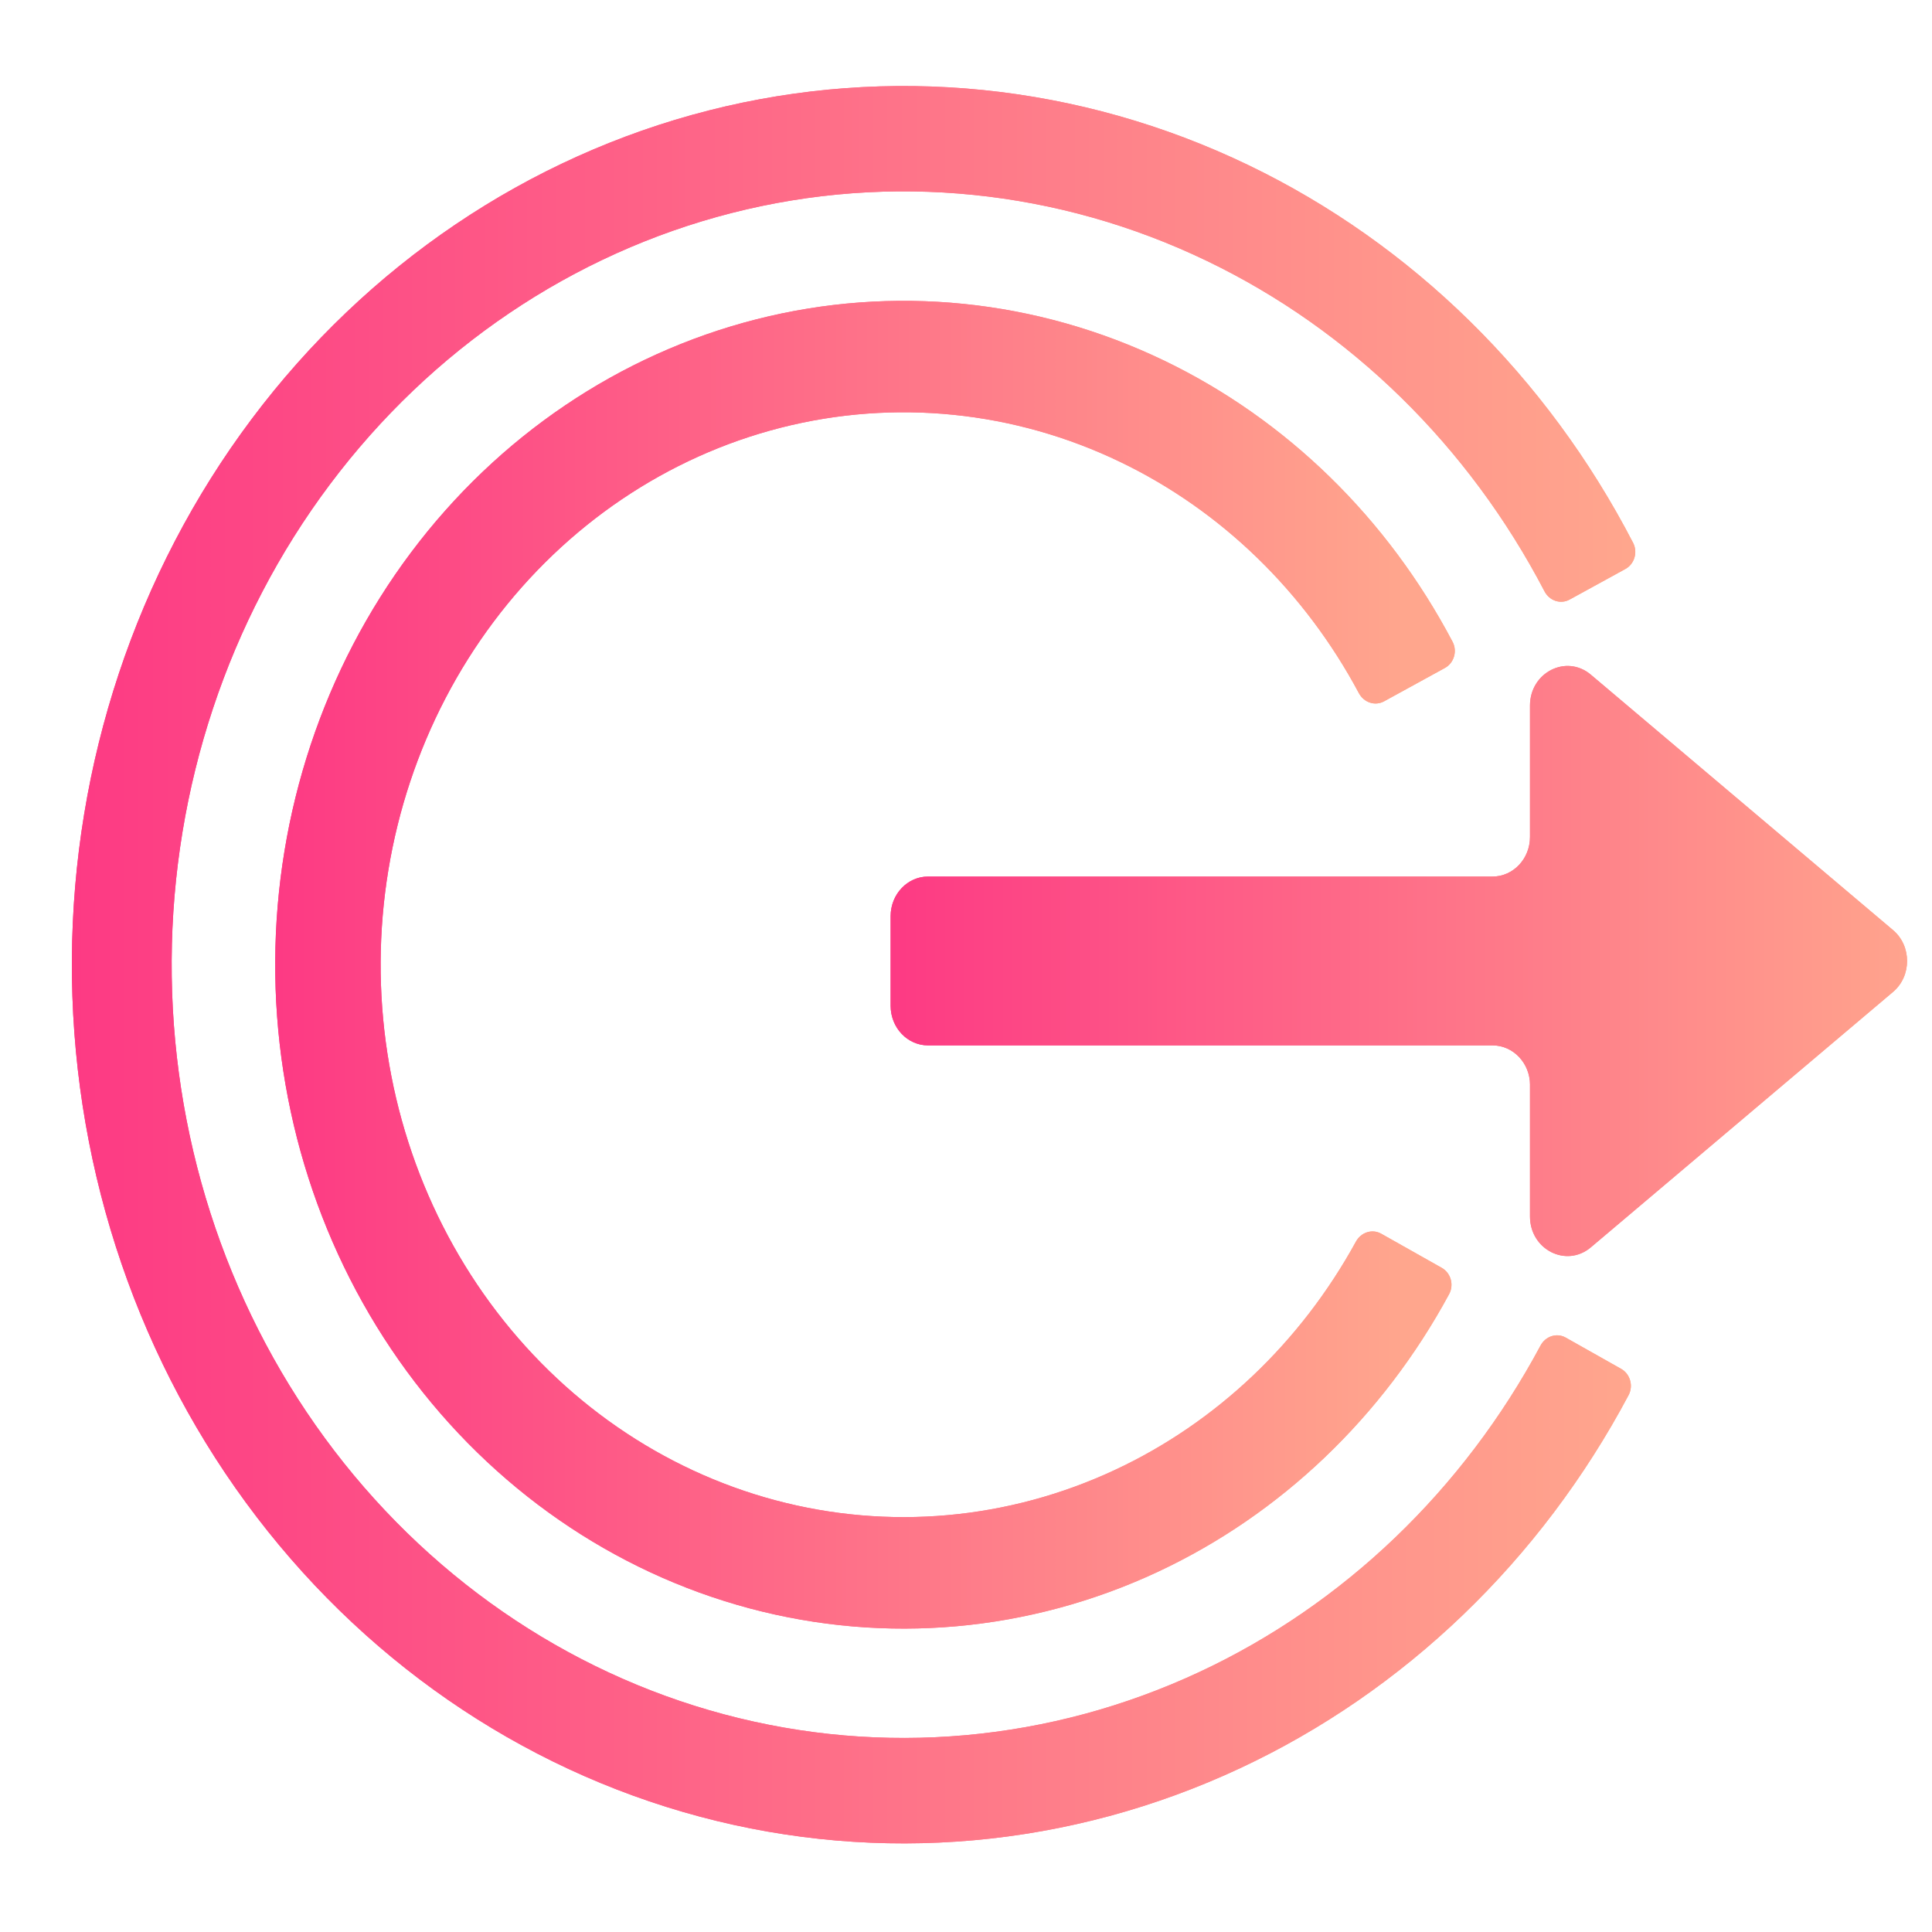 <?xml version="1.0" encoding="UTF-8"?>
<svg width="60" height="60" fill="none" version="1.1" viewBox="0 0 60 60" xmlns="http://www.w3.org/2000/svg" xmlns:xlink="http://www.w3.org/1999/xlink">
 <g stroke-width=".118">
  <path d="m50.346 42.511c0.28 0.158 0.386 0.525 0.231 0.817-2.729 5.131-6.959 9.198-12.063 11.585-5.279 2.469-11.189 2.998-16.785 1.503-5.597-1.495-10.558-4.928-14.092-9.751s-5.437-10.758-5.405-16.857c0.032-6.099 1.997-12.011 5.582-16.792s8.582-8.155 14.194-9.585c5.612-1.429 11.516-0.831 16.769 1.7 5.078 2.447 9.265 6.563 11.94 11.726 0.152 0.294 0.042 0.66-0.24 0.814l-1.731 0.949c-0.281 0.154-0.627 0.038-0.78-0.256-2.355-4.514-6.026-8.113-10.475-10.256-4.622-2.227-9.818-2.754-14.757-1.496-4.939 1.258-9.337 4.227-12.491 8.435-3.155 4.207-4.884 9.41-4.912 14.778-0.028 5.368 1.646 10.59 4.756 14.835 3.11 4.244 7.476 7.266 12.402 8.581 4.925 1.316 10.126 0.85 14.772-1.322 4.471-2.091 8.179-5.646 10.582-10.132 0.156-0.291 0.503-0.404 0.783-0.246z" fill="url(#paint0_linear)"/>
  <path d="m44.775 39.374c0.28 0.158 0.386 0.525 0.229 0.816-2.064 3.816-5.232 6.841-9.045 8.624-3.989 1.865-8.454 2.265-12.682 1.135-4.229-1.13-7.977-3.724-10.647-7.367-2.67-3.644-4.108-8.128-4.083-12.736 0.024-4.608 1.509-9.075 4.217-12.687 2.708-3.612 6.484-6.162 10.724-7.242 4.24-1.08 8.701-0.628 12.67 1.284 3.794 1.828 6.93 4.89 8.953 8.73 0.154 0.293 0.044 0.659-0.238 0.813l-1.889 1.036c-0.281 0.154-0.627 0.038-0.783-0.254-1.685-3.154-4.275-5.669-7.403-7.176-3.302-1.591-7.014-1.967-10.543-1.069-3.529 0.899-6.67 3.02-8.924 6.026-2.254 3.006-3.489 6.723-3.51 10.557-0.02 3.835 1.176 7.566 3.398 10.598 2.222 3.032 5.341 5.191 8.86 6.13 3.519 0.94 7.234 0.607 10.553-0.945 3.144-1.47 5.76-3.954 7.478-7.088 0.159-0.29 0.506-0.402 0.785-0.245z" fill="url(#paint1_linear)"/>
  <path d="m47.515 33.697v4.08c0 1.031 1.128 1.604 1.89 0.96l9.385-7.932c0.582-0.492 0.582-1.428 0-1.92l-9.385-7.932c-0.762-0.644-1.89-0.071-1.89 0.96v4.08c0 0.679-0.521 1.229-1.163 1.229h-17.53c-0.642 0-1.163 0.55-1.163 1.229v2.786c0 0.679 0.521 1.229 1.164 1.229h17.53c0.642 0 1.163 0.55 1.163 1.229z" fill="url(#paint2_linear)"/>
 </g>
 <g filter="url(#filter114)">
  <g stroke-width=".118">
   <path d="m50.346 42.511c0.28 0.158 0.386 0.525 0.231 0.817-2.729 5.131-6.959 9.198-12.063 11.585-5.279 2.469-11.189 2.998-16.785 1.503-5.597-1.495-10.558-4.928-14.092-9.751s-5.437-10.758-5.405-16.857c0.032-6.099 1.997-12.011 5.582-16.792s8.582-8.155 14.194-9.585c5.612-1.429 11.516-0.831 16.769 1.7 5.078 2.447 9.265 6.563 11.94 11.726 0.152 0.294 0.042 0.66-0.24 0.814l-1.731 0.949c-0.281 0.154-0.627 0.038-0.78-0.256-2.355-4.514-6.026-8.113-10.475-10.256-4.622-2.227-9.818-2.754-14.757-1.496-4.939 1.258-9.337 4.227-12.491 8.435-3.155 4.207-4.884 9.41-4.912 14.778-0.028 5.368 1.646 10.59 4.756 14.835 3.11 4.244 7.476 7.266 12.402 8.581 4.925 1.316 10.126 0.85 14.772-1.322 4.471-2.091 8.179-5.646 10.582-10.132 0.156-0.291 0.503-0.404 0.783-0.246z" fill="url(#linearGradient101)"/>
   <path d="m44.775 39.374c0.28 0.158 0.386 0.525 0.229 0.816-2.064 3.816-5.232 6.841-9.045 8.624-3.989 1.865-8.454 2.265-12.682 1.135-4.229-1.13-7.977-3.724-10.647-7.367-2.67-3.644-4.108-8.128-4.083-12.736 0.024-4.608 1.509-9.075 4.217-12.687 2.708-3.612 6.484-6.162 10.724-7.242 4.24-1.08 8.701-0.628 12.67 1.284 3.794 1.828 6.93 4.89 8.953 8.73 0.154 0.293 0.044 0.659-0.238 0.813l-1.889 1.036c-0.281 0.154-0.627 0.038-0.783-0.254-1.685-3.154-4.275-5.669-7.403-7.176-3.302-1.591-7.014-1.967-10.543-1.069-3.529 0.899-6.67 3.02-8.924 6.026-2.254 3.006-3.489 6.723-3.51 10.557-0.02 3.835 1.176 7.566 3.398 10.598 2.222 3.032 5.341 5.191 8.86 6.13 3.519 0.94 7.234 0.607 10.553-0.945 3.144-1.47 5.76-3.954 7.478-7.088 0.159-0.29 0.506-0.402 0.785-0.245z" fill="url(#linearGradient103)"/>
   <path d="m47.515 33.697v4.08c0 1.031 1.128 1.604 1.89 0.96l9.385-7.932c0.582-0.492 0.582-1.428 0-1.92l-9.385-7.932c-0.762-0.644-1.89-0.071-1.89 0.96v4.08c0 0.679-0.521 1.229-1.163 1.229h-17.53c-0.642 0-1.163 0.55-1.163 1.229v2.786c0 0.679 0.521 1.229 1.164 1.229h17.53c0.642 0 1.163 0.55 1.163 1.229z" fill="url(#linearGradient105)"/>
  </g>
 </g>
 <defs>
  <linearGradient id="paint0_linear" x1="9" x2="429" y1="256" y2="256" gradientTransform="matrix(.115 0 0 .121 1.256 -1.088)" gradientUnits="userSpaceOnUse">
   <stop stop-color="#FD3A84" offset="0"/>
   <stop stop-color="#FFA68D" offset="1"/>
  </linearGradient>
  <linearGradient id="paint1_linear" x1="64" x2="368.5" y1="256" y2="256" gradientTransform="matrix(.115 0 0 .121 1.256 -1.088)" gradientUnits="userSpaceOnUse">
   <stop stop-color="#FD3A84" offset="0"/>
   <stop stop-color="#FFA68D" offset="1"/>
  </linearGradient>
  <linearGradient id="paint2_linear" x1="229.96" x2="511.03" y1="252.49" y2="252.49" gradientTransform="matrix(.115 0 0 .121 1.256 -1.088)" gradientUnits="userSpaceOnUse">
   <stop stop-color="#FD3A84" offset="0"/>
   <stop stop-color="#FFA68D" offset="1"/>
  </linearGradient>
  <linearGradient id="linearGradient101" x1="9" x2="429" y1="256" y2="256" gradientTransform="matrix(.115 0 0 .121 1.256 -1.088)" gradientUnits="userSpaceOnUse" xlink:href="#paint0_linear"/>
  <linearGradient id="linearGradient103" x1="64" x2="368.5" y1="256" y2="256" gradientTransform="matrix(.115 0 0 .121 1.256 -1.088)" gradientUnits="userSpaceOnUse" xlink:href="#paint1_linear"/>
  <linearGradient id="linearGradient105" x1="229.96" x2="511.03" y1="252.49" y2="252.49" gradientTransform="matrix(.115 0 0 .121 1.256 -1.088)" gradientUnits="userSpaceOnUse" xlink:href="#paint2_linear"/>
  <filter id="filter114" x="-.084" y="-.088" width="1.168" height="1.176" color-interpolation-filters="sRGB">
   <feGaussianBlur result="blur" stdDeviation="2 2"/>
  </filter>
 </defs>
</svg>
